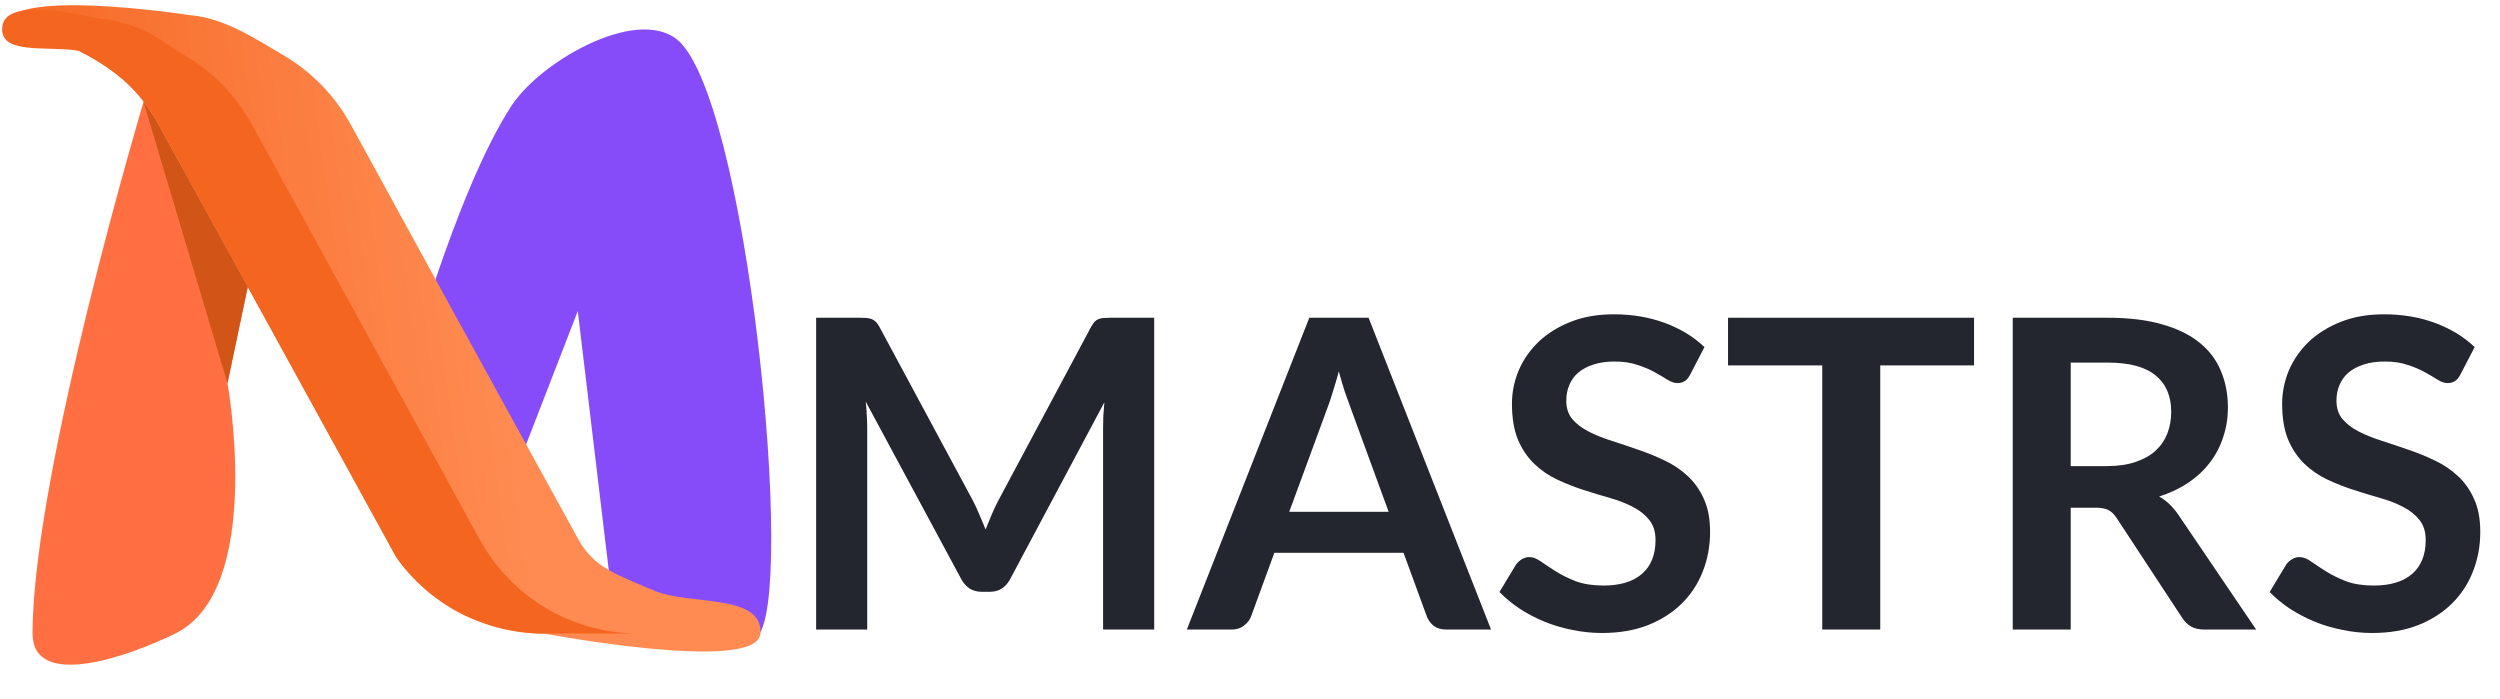 <svg width="118" height="33" viewBox="0 0 118 33" fill="none" xmlns="http://www.w3.org/2000/svg">
<path d="M11.694 13.54L10.737 18.086C10.737 18.086 12.505 27.827 8.272 29.903C5.911 31.061 1.537 32.533 1.537 29.903C1.537 22.371 6.777 4.797 6.777 4.797C6.837 4.873 6.897 4.952 6.954 5.036C7.15 5.31 7.329 5.594 7.492 5.888L11.694 13.54Z" fill="#FF6F42"/>
<path d="M32.163 2.06C35.497 5.69 37.726 30.05 35.519 30.148C33.312 30.245 31.527 29.201 29.871 27.738L28.82 27.635L27.271 14.684L25.03 20.467L24.743 21.203L18.998 18.265C18.998 18.265 21.452 9.112 24.14 4.997C25.579 2.793 30.382 0.122 32.163 2.06Z" fill="#874CFA"/>
<path d="M35.889 29.902C35.769 31.811 25.67 29.902 25.67 29.902C25.67 29.902 26.199 29.902 25.431 29.902C24.663 29.902 22.814 29.521 21.648 28.899C20.482 28.276 19.476 27.391 18.71 26.313L15.937 21.262L11.69 13.532L7.488 5.875C7.326 5.581 7.146 5.297 6.95 5.024L6.775 4.784C5.978 3.744 4.883 2.972 3.708 2.392C2.323 1.985 0.717 2.511 0.239 1.435C-0.24 -0.719 8.972 0.717 8.972 0.717C10.558 0.836 12.083 1.843 13.397 2.618C14.711 3.393 15.794 4.505 16.532 5.839L16.547 5.863L21.48 14.869L24.093 19.626L24.995 21.27L26.62 24.222L27.306 25.473C28.044 26.814 29.19 27.155 30.864 27.873C32.539 28.591 36.009 27.993 35.889 29.902Z" fill="url(#paint0_linear)"/>
<path d="M30.128 29.903H25.67H25.431C24.109 29.866 22.814 29.522 21.648 28.899C20.482 28.276 19.476 27.391 18.71 26.314L15.937 21.263L11.69 13.532L7.488 5.876C7.326 5.582 7.146 5.297 6.95 5.024L6.775 4.785C5.978 3.745 4.883 2.973 3.708 2.392C2.153 2.153 -0.12 2.619 0.119 1.196C0.358 -0.227 4.426 0.837 4.426 0.837C6.775 1.076 7.417 1.844 8.731 2.619C10.046 3.393 11.128 4.506 11.867 5.84L11.881 5.864L16.815 14.846L19.428 19.602L20.33 21.246L21.959 24.223L22.648 25.474C23.386 26.815 24.469 27.933 25.786 28.712C27.103 29.491 28.605 29.902 30.135 29.903H30.128Z" fill="#F4651F"/>
<path d="M11.694 13.54L10.736 18.086L6.77 4.797C6.829 4.873 6.889 4.952 6.947 5.036C7.142 5.31 7.322 5.594 7.485 5.888L11.694 13.54Z" fill="url(#paint1_linear)" style="mix-blend-mode:overlay"/>
<path d="M45.91 23.608C46.025 23.825 46.13 24.052 46.225 24.29C46.327 24.52 46.425 24.754 46.52 24.992C46.615 24.747 46.714 24.507 46.815 24.269C46.917 24.032 47.026 23.804 47.141 23.587L51.496 15.435C51.551 15.334 51.605 15.252 51.659 15.191C51.72 15.13 51.785 15.086 51.853 15.059C51.927 15.032 52.009 15.015 52.097 15.008C52.185 15.001 52.29 14.998 52.412 14.998H54.478V29.714H52.066V20.209C52.066 20.032 52.07 19.839 52.077 19.628C52.09 19.418 52.107 19.204 52.127 18.987L47.68 27.332C47.578 27.523 47.446 27.672 47.283 27.78C47.121 27.882 46.931 27.933 46.714 27.933H46.337C46.12 27.933 45.93 27.882 45.767 27.78C45.604 27.672 45.472 27.523 45.37 27.332L40.862 18.957C40.889 19.181 40.906 19.401 40.913 19.618C40.926 19.828 40.933 20.025 40.933 20.209V29.714H38.522V14.998H40.587C40.709 14.998 40.815 15.001 40.903 15.008C40.991 15.015 41.069 15.032 41.137 15.059C41.212 15.086 41.279 15.13 41.34 15.191C41.401 15.252 41.459 15.334 41.513 15.435L45.91 23.608Z" fill="#23262F"/>
<path d="M70.378 29.714H68.261C68.023 29.714 67.827 29.656 67.671 29.541C67.521 29.419 67.413 29.27 67.345 29.093L66.246 26.091H60.15L59.051 29.093C58.997 29.249 58.888 29.392 58.725 29.521C58.569 29.649 58.376 29.714 58.145 29.714H56.019L61.799 14.998H64.597L70.378 29.714ZM60.852 24.157H65.544L63.753 19.262C63.671 19.045 63.58 18.791 63.478 18.499C63.383 18.2 63.288 17.878 63.193 17.532C63.098 17.878 63.003 18.2 62.908 18.499C62.82 18.797 62.732 19.058 62.644 19.282L60.852 24.157Z" fill="#23262F"/>
<path d="M79.78 17.674C79.705 17.824 79.617 17.929 79.515 17.99C79.42 18.051 79.305 18.081 79.169 18.081C79.034 18.081 78.881 18.031 78.711 17.929C78.542 17.82 78.341 17.701 78.111 17.573C77.88 17.444 77.609 17.328 77.297 17.227C76.991 17.118 76.629 17.064 76.208 17.064C75.828 17.064 75.496 17.111 75.211 17.206C74.932 17.294 74.695 17.42 74.498 17.583C74.308 17.746 74.166 17.942 74.071 18.173C73.976 18.397 73.928 18.645 73.928 18.916C73.928 19.262 74.023 19.55 74.213 19.781C74.41 20.012 74.668 20.209 74.987 20.371C75.305 20.534 75.668 20.68 76.076 20.809C76.483 20.938 76.897 21.077 77.317 21.226C77.745 21.369 78.162 21.538 78.569 21.735C78.976 21.925 79.339 22.169 79.658 22.468C79.977 22.76 80.231 23.119 80.421 23.547C80.618 23.974 80.716 24.493 80.716 25.104C80.716 25.769 80.601 26.393 80.37 26.976C80.146 27.553 79.814 28.058 79.373 28.493C78.939 28.92 78.406 29.259 77.775 29.51C77.144 29.755 76.422 29.877 75.607 29.877C75.139 29.877 74.678 29.829 74.223 29.734C73.769 29.646 73.331 29.517 72.911 29.348C72.497 29.178 72.107 28.974 71.74 28.737C71.381 28.5 71.059 28.235 70.774 27.943L71.567 26.63C71.642 26.535 71.73 26.457 71.832 26.396C71.941 26.328 72.059 26.294 72.188 26.294C72.358 26.294 72.541 26.366 72.738 26.508C72.934 26.644 73.165 26.797 73.43 26.966C73.701 27.136 74.016 27.292 74.376 27.434C74.743 27.57 75.18 27.638 75.689 27.638C76.469 27.638 77.073 27.455 77.5 27.088C77.928 26.715 78.141 26.183 78.141 25.49C78.141 25.104 78.043 24.788 77.846 24.544C77.656 24.3 77.402 24.096 77.083 23.933C76.764 23.764 76.401 23.621 75.994 23.506C75.587 23.39 75.173 23.265 74.753 23.129C74.332 22.994 73.918 22.831 73.511 22.641C73.104 22.451 72.741 22.203 72.422 21.898C72.103 21.593 71.846 21.213 71.649 20.758C71.459 20.297 71.364 19.73 71.364 19.058C71.364 18.523 71.469 18 71.679 17.491C71.896 16.982 72.209 16.531 72.616 16.138C73.029 15.744 73.535 15.429 74.132 15.191C74.729 14.954 75.411 14.835 76.177 14.835C77.046 14.835 77.846 14.971 78.579 15.242C79.312 15.513 79.936 15.893 80.451 16.382L79.78 17.674Z" fill="#23262F"/>
<path d="M93.175 14.998V17.247H88.748V29.714H86.01V17.247H81.563V14.998H93.175Z" fill="#23262F"/>
<path d="M97.738 23.964V29.714H95.001V14.998H99.489C100.493 14.998 101.351 15.103 102.063 15.313C102.782 15.517 103.369 15.805 103.824 16.178C104.285 16.552 104.621 16.999 104.831 17.522C105.048 18.037 105.157 18.607 105.157 19.232C105.157 19.727 105.082 20.195 104.933 20.636C104.791 21.077 104.58 21.477 104.302 21.837C104.031 22.196 103.692 22.512 103.285 22.783C102.884 23.055 102.426 23.272 101.911 23.435C102.257 23.631 102.555 23.913 102.806 24.279L106.49 29.714H104.027C103.79 29.714 103.586 29.666 103.417 29.572C103.254 29.477 103.115 29.341 103 29.164L99.906 24.452C99.791 24.276 99.662 24.15 99.519 24.076C99.383 24.001 99.18 23.964 98.909 23.964H97.738ZM97.738 22H99.448C99.964 22 100.411 21.935 100.791 21.806C101.178 21.677 101.493 21.501 101.738 21.277C101.989 21.046 102.175 20.775 102.297 20.463C102.42 20.151 102.481 19.808 102.481 19.435C102.481 18.689 102.233 18.115 101.738 17.715C101.249 17.315 100.5 17.115 99.489 17.115H97.738V22Z" fill="#23262F"/>
<path d="M116.133 17.674C116.058 17.824 115.97 17.929 115.868 17.99C115.773 18.051 115.658 18.081 115.522 18.081C115.386 18.081 115.234 18.031 115.064 17.929C114.895 17.82 114.694 17.701 114.464 17.573C114.233 17.444 113.962 17.328 113.65 17.227C113.344 17.118 112.981 17.064 112.561 17.064C112.181 17.064 111.848 17.111 111.564 17.206C111.285 17.294 111.048 17.42 110.851 17.583C110.661 17.746 110.519 17.942 110.424 18.173C110.329 18.397 110.281 18.645 110.281 18.916C110.281 19.262 110.376 19.55 110.566 19.781C110.763 20.012 111.021 20.209 111.34 20.371C111.658 20.534 112.021 20.68 112.429 20.809C112.836 20.938 113.249 21.077 113.67 21.226C114.097 21.369 114.515 21.538 114.922 21.735C115.329 21.925 115.692 22.169 116.011 22.468C116.329 22.76 116.584 23.119 116.774 23.547C116.971 23.974 117.069 24.493 117.069 25.104C117.069 25.769 116.954 26.393 116.723 26.976C116.499 27.553 116.167 28.058 115.726 28.493C115.291 28.92 114.759 29.259 114.128 29.51C113.497 29.755 112.775 29.877 111.96 29.877C111.492 29.877 111.031 29.829 110.576 29.734C110.122 29.646 109.684 29.517 109.264 29.348C108.85 29.178 108.46 28.974 108.093 28.737C107.734 28.5 107.412 28.235 107.127 27.943L107.92 26.63C107.995 26.535 108.083 26.457 108.185 26.396C108.293 26.328 108.412 26.294 108.541 26.294C108.711 26.294 108.894 26.366 109.091 26.508C109.287 26.644 109.518 26.797 109.783 26.966C110.054 27.136 110.369 27.292 110.729 27.434C111.095 27.57 111.533 27.638 112.042 27.638C112.822 27.638 113.426 27.455 113.853 27.088C114.281 26.715 114.494 26.183 114.494 25.49C114.494 25.104 114.396 24.788 114.199 24.544C114.009 24.3 113.755 24.096 113.436 23.933C113.117 23.764 112.754 23.621 112.347 23.506C111.94 23.39 111.526 23.265 111.106 23.129C110.685 22.994 110.271 22.831 109.864 22.641C109.457 22.451 109.094 22.203 108.775 21.898C108.456 21.593 108.199 21.213 108.002 20.758C107.812 20.297 107.717 19.73 107.717 19.058C107.717 18.523 107.822 18 108.032 17.491C108.249 16.982 108.561 16.531 108.969 16.138C109.382 15.744 109.888 15.429 110.485 15.191C111.082 14.954 111.764 14.835 112.53 14.835C113.399 14.835 114.199 14.971 114.932 15.242C115.665 15.513 116.289 15.893 116.804 16.382L116.133 17.674Z" fill="#23262F"/>
<defs>
<linearGradient id="paint0_linear" x1="-0.001" y1="15.683" x2="23.088" y2="12.441" gradientUnits="userSpaceOnUse">
<stop stop-color="#F4651F"/>
<stop offset="1" stop-color="#FF8B52"/>
</linearGradient>
<linearGradient id="paint1_linear" x1="2358.69" y1="1826.15" x2="2310.49" y2="2236.55" gradientUnits="userSpaceOnUse">
<stop stop-color="#D25518"/>
<stop offset="0.99" stop-color="#F4651F"/>
</linearGradient>
</defs>
</svg>
